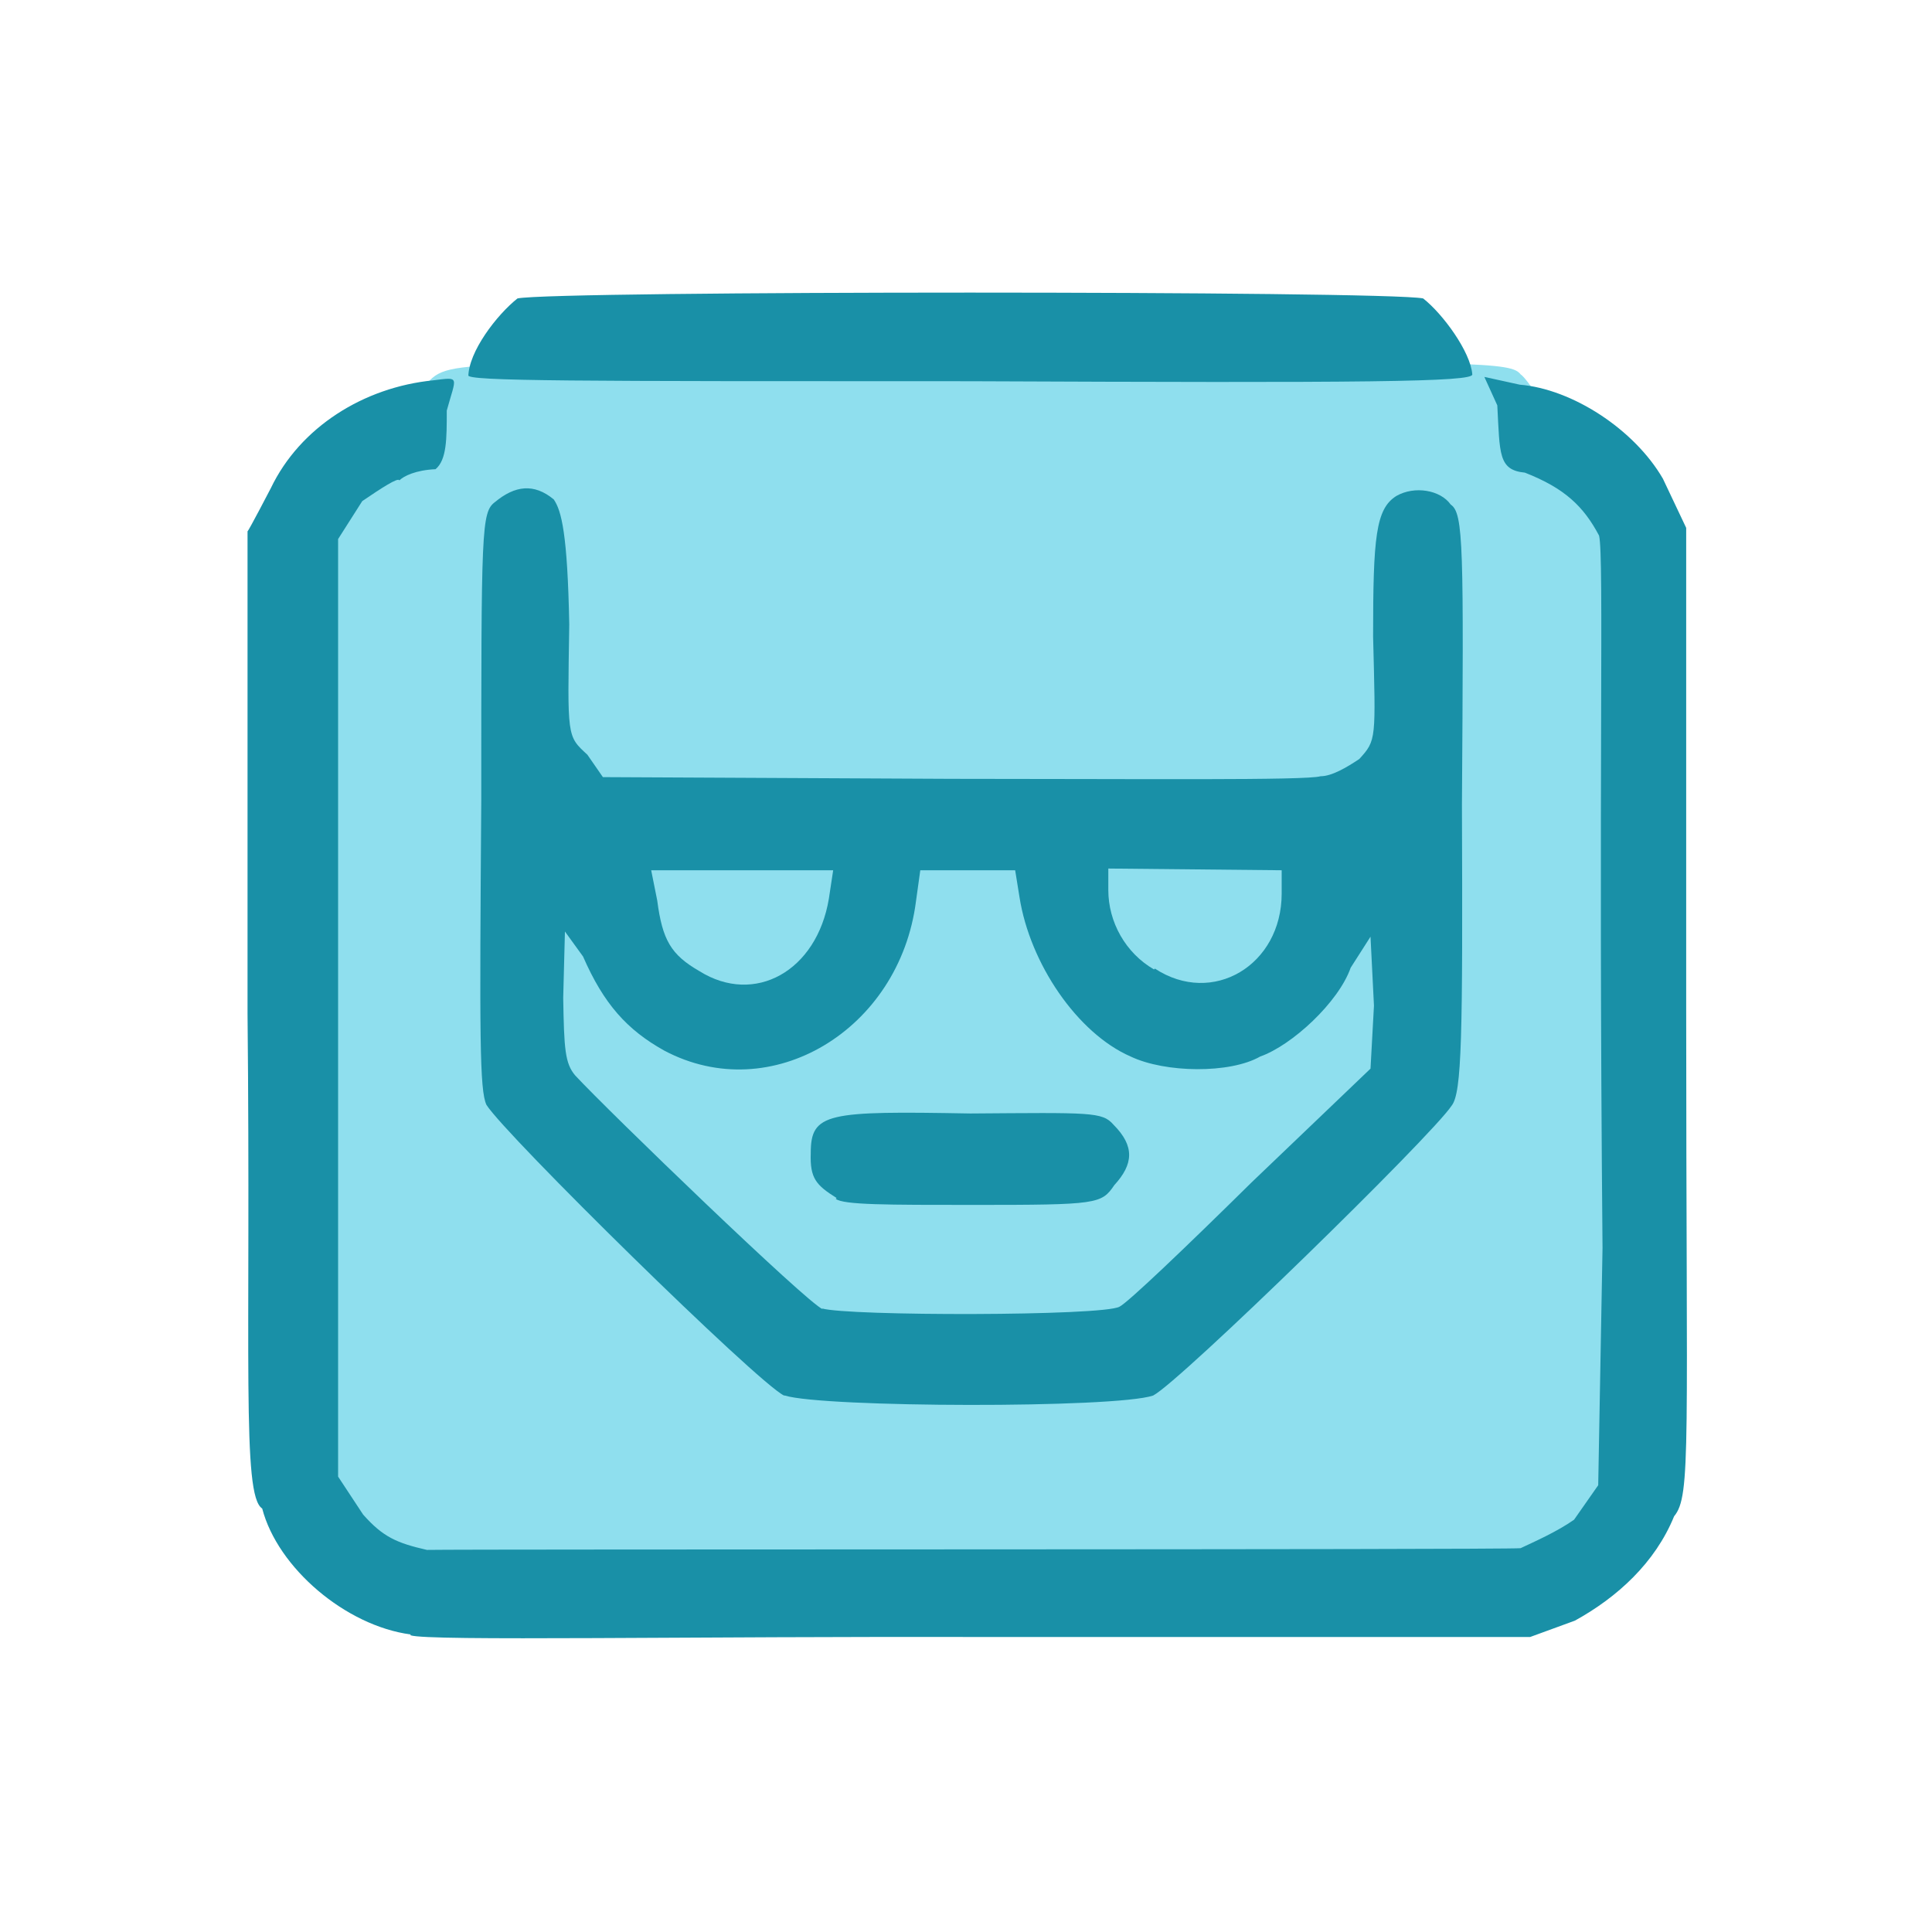 <?xml version="1.0" encoding="UTF-8"?>
<svg xmlns="http://www.w3.org/2000/svg" version="1.1" viewBox="0 0 224 224">
  <defs>
    <style>
      .cls-1 {
        fill: #8fdfee;
      }

      .cls-2 {
        fill: #1990a7;
      }
    </style>
  </defs>
  <!-- Generator: Adobe Illustrator 28.6.0, SVG Export Plug-In . SVG Version: 1.2.0 Build 709)  -->
  <g>
    <g id="_图层_1" data-name="图层_1">
      <g>
        <path class="cls-1" d="M45.4,182.3c-3.3-.6-5.5-2-7.5-4-1.4-2-2.1-3.5-1.6-58.6-.1-31.1,0-57.4.3-58.4.3-1.8,4.5-6.9,12.3-16.1,1.8-2.3,2.2-2.6,10.4-3,4.5,0,32.5-.1,62.1-.2,50.6-.1,53.8,0,54.9,1.4.8.5,3.5,4.8,6.2,9.1,4,7,4.7,8.8,5.4,14,.4,3.7.5,29.8.8,58.1l-.7,51.2-2.3,2.7c-1,1.9-2.7,3.7-3.7,4.2-1.4.6-17,.5-68.1.9-36.1,0-67.2-.6-68.6-1"/>
        <path class="cls-2" d="M47.6,189.5c-7.5-1-15.4-7.7-17.2-14.6-2.4-1.5-1.3-17.8-1.7-57.4v-55.9c.1,0,2.7-5,2.7-5,3.4-7.1,10.8-11.7,18.8-12.5,3.2-.4,2.7-.5,1.6,3.5,0,3.3,0,5.7-1.3,6.8-2.3.1-3.7.8-4.2,1.3-.1-.4-2.1.9-4.3,2.4l-2.8,4.4v54.6c0,0,0,54.1,0,54.1l2.9,4.4c2.3,2.6,3.9,3.3,7.4,4.1,5.5-.1,124.7,0,126.8-.2,1.7-.8,4.2-1.9,6.2-3.3l2.8-4,.5-27.5c-.5-55.1.2-80.1-.4-82.6-1.8-3.4-4-5.5-8.6-7.3-3.1-.3-2.9-2.2-3.2-7.8l-1.5-3.3,4.1.9c6.1.5,13.3,5.2,16.6,10.9l2.7,5.7v55.5c0,51.1.6,56.7-1.4,59.1-2.2,5.4-6.6,9.4-11.5,12.1l-5.2,1.9h-62.6c-34.6-.1-65.2.5-67.2-.2"/>
        <path class="cls-2" d="M90.9,161.8c-3.1-1.5-32.3-30.2-34.5-33.7-.8-1.7-.8-7.9-.6-35.3,0-31.6,0-33.4,1.6-34.6,2.3-1.9,4.5-2.2,6.8-.3.9,1.3,1.6,4,1.8,14.5-.2,13.1-.3,12.9,2.1,15.1l1.8,2.6,40.4.2c21.7,0,41.2.2,42.8-.3,1.3,0,3-1,4.5-2,2-2.2,1.9-2.2,1.6-14.2,0-11.5.3-14.8,2.7-16.3,2.1-1.2,5.1-.7,6.3,1,1.5,1,1.5,4.9,1.3,34.8.1,26.9,0,33.4-1.2,34.9-2.3,3.5-31.5,32-34.6,33.6-4.4,1.5-38.3,1.4-42.7,0"/>
        <path class="cls-2" d="M54.3,43.7c0-2.9,3.3-7.2,5.7-9.1,4.3-.9,100.6-.9,105,0,2.3,1.8,5.5,6.2,5.7,8.8.2.9-12.4,1-58.3.8-45.7,0-58.4,0-58.1-.7"/>
        <path class="cls-1" d="M81.1,112.6c-3.3-1.9-4.3-3.6-4.9-8.2l-.7-3.5h21.1s-.5,3.3-.5,3.3c-1.4,8.4-8.6,12.4-15,8.4"/>
        <path class="cls-1" d="M133.8,112.4c-3.3-1.9-5.3-5.5-5.3-9.2v-2.5s20.1.2,20.1.2v2.7c0,8.3-8,13.1-14.7,8.7"/>
        <path class="cls-1" d="M95.4,151.8c-1.8-.7-24.9-23-28.7-27.1-1.2-1.4-1.3-3.1-1.4-9l.2-7.7,2.1,2.9c2.4,5.5,5.1,8.5,9.4,10.9,12.4,6.6,27.3-2.4,29.2-17.3l.5-3.6h11c0,0,.5,3.1.5,3.1,1.2,7.7,6.7,15.8,12.9,18.5,4,1.9,11.5,2,15,0,3.7-1.3,9.1-6.3,10.5-10.3l2.3-3.6.4,8-.4,7.3-13.8,13.2c-7.5,7.4-14.3,13.9-15.3,14.4-1.9,1.1-31.6,1.1-34.5.2"/>
        <path class="cls-2" d="M97,138.9c-2.4-1.5-3.1-2.3-3-5.2,0-4.7,1.9-4.9,18.5-4.6,14-.1,15.3-.2,16.6,1.3,2.5,2.5,2.3,4.6.1,7-1.5,2.2-1.9,2.3-16.3,2.3-10.1,0-15.1,0-16-.7"/>
      </g>
    </g>
  </g>
</svg>